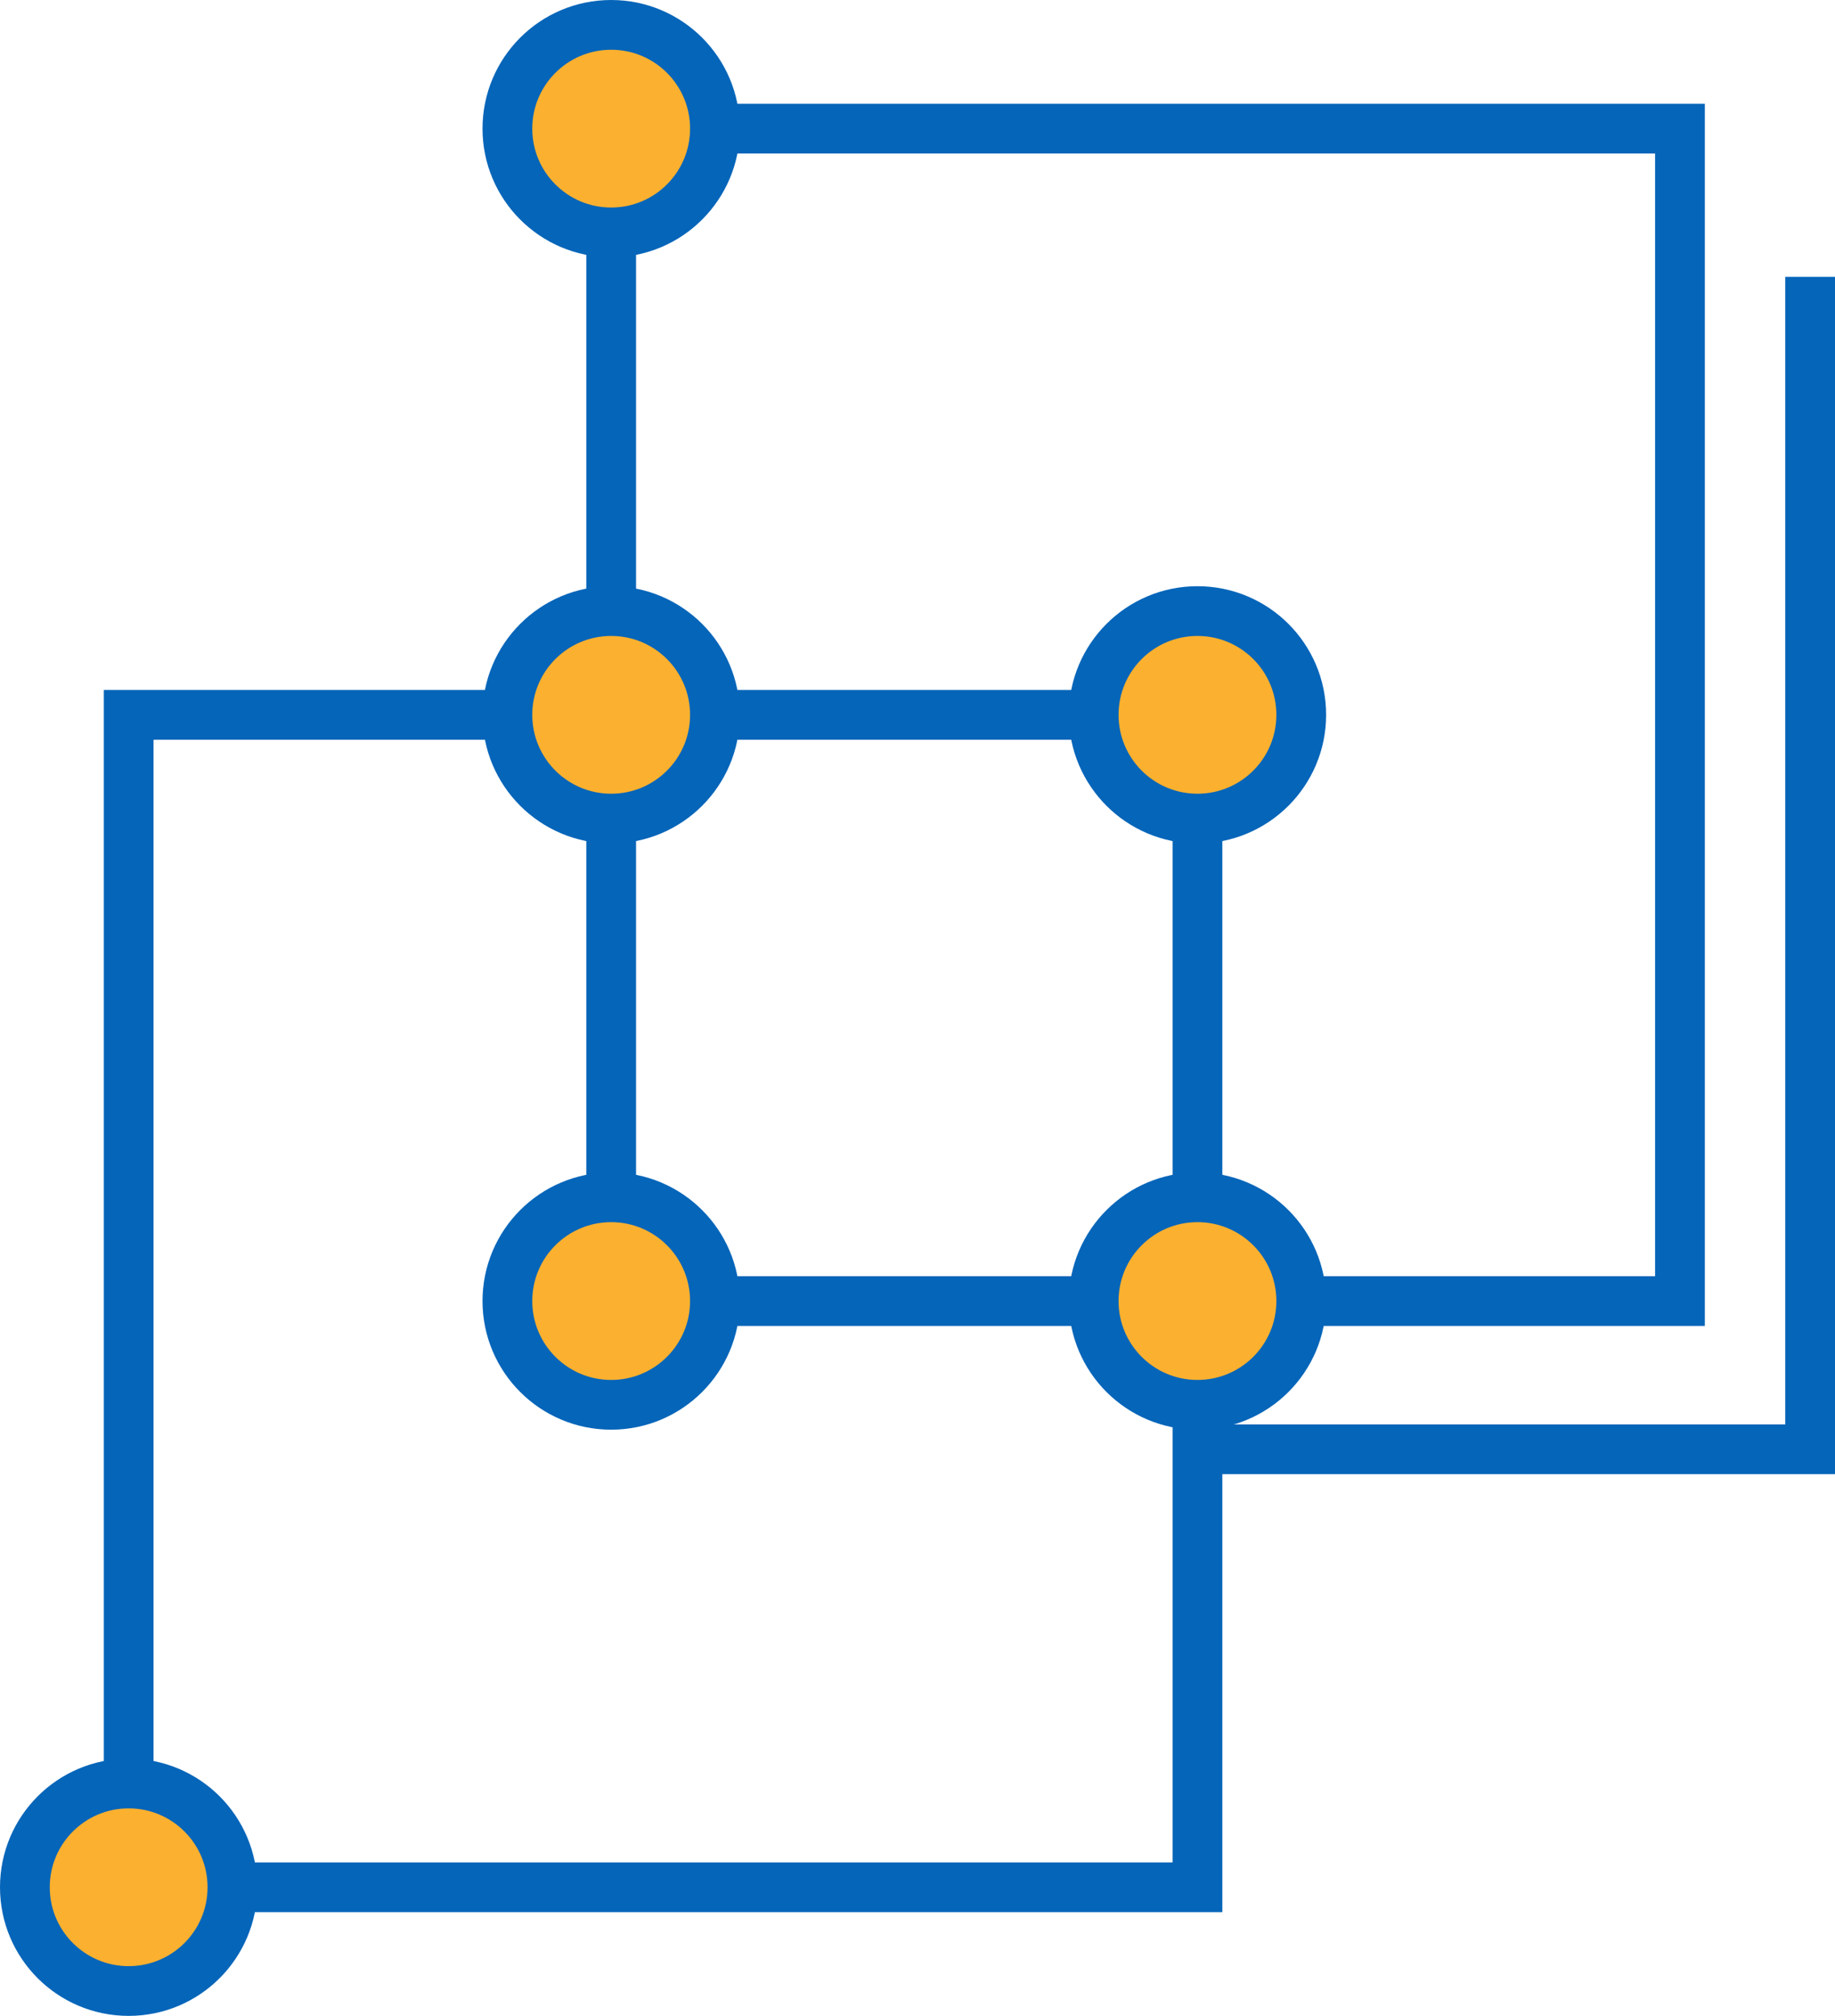 <svg xmlns="http://www.w3.org/2000/svg" width="73.77" height="81.054" viewBox="0 0 73.77 81.054">
  <defs>
    <style>
      .cls-1 {
        fill: none;
      }

      .cls-1, .cls-2 {
        stroke: #0565b9;
        stroke-miterlimit: 10;
        stroke-width: 2px;
      }

      .cls-2 {
        fill: #fbb02f;
      }
    </style>
  </defs>
  <g id="组_117" data-name="组 117" transform="translate(-65.075 -66.62)">
    <rect id="矩形_65" data-name="矩形 65" class="cls-1" width="42.967" height="47.14" transform="translate(70.248 95.363)"/>
    <rect id="矩形_66" data-name="矩形 66" class="cls-1" width="42.967" height="47.14" transform="translate(89.645 71.793)"/>
    <path id="路径_232" data-name="路径 232" class="cls-1" d="M137.845,77.752v47.14h-24.63"/>
    <circle id="椭圆_19" data-name="椭圆 19" class="cls-2" cx="4.172" cy="4.172" r="4.172" transform="translate(66.075 138.33)"/>
    <circle id="椭圆_20" data-name="椭圆 20" class="cls-2" cx="4.172" cy="4.172" r="4.172" transform="translate(85.473 91.19)"/>
    <circle id="椭圆_21" data-name="椭圆 21" class="cls-2" cx="4.172" cy="4.172" r="4.172" transform="translate(109.043 114.76)"/>
    <circle id="椭圆_22" data-name="椭圆 22" class="cls-2" cx="4.172" cy="4.172" r="4.172" transform="translate(109.043 91.19)"/>
    <circle id="椭圆_23" data-name="椭圆 23" class="cls-2" cx="4.172" cy="4.172" r="4.172" transform="translate(85.473 67.62)"/>
    <circle id="椭圆_24" data-name="椭圆 24" class="cls-2" cx="4.172" cy="4.172" r="4.172" transform="translate(85.473 114.76)"/>
  </g>
</svg>
